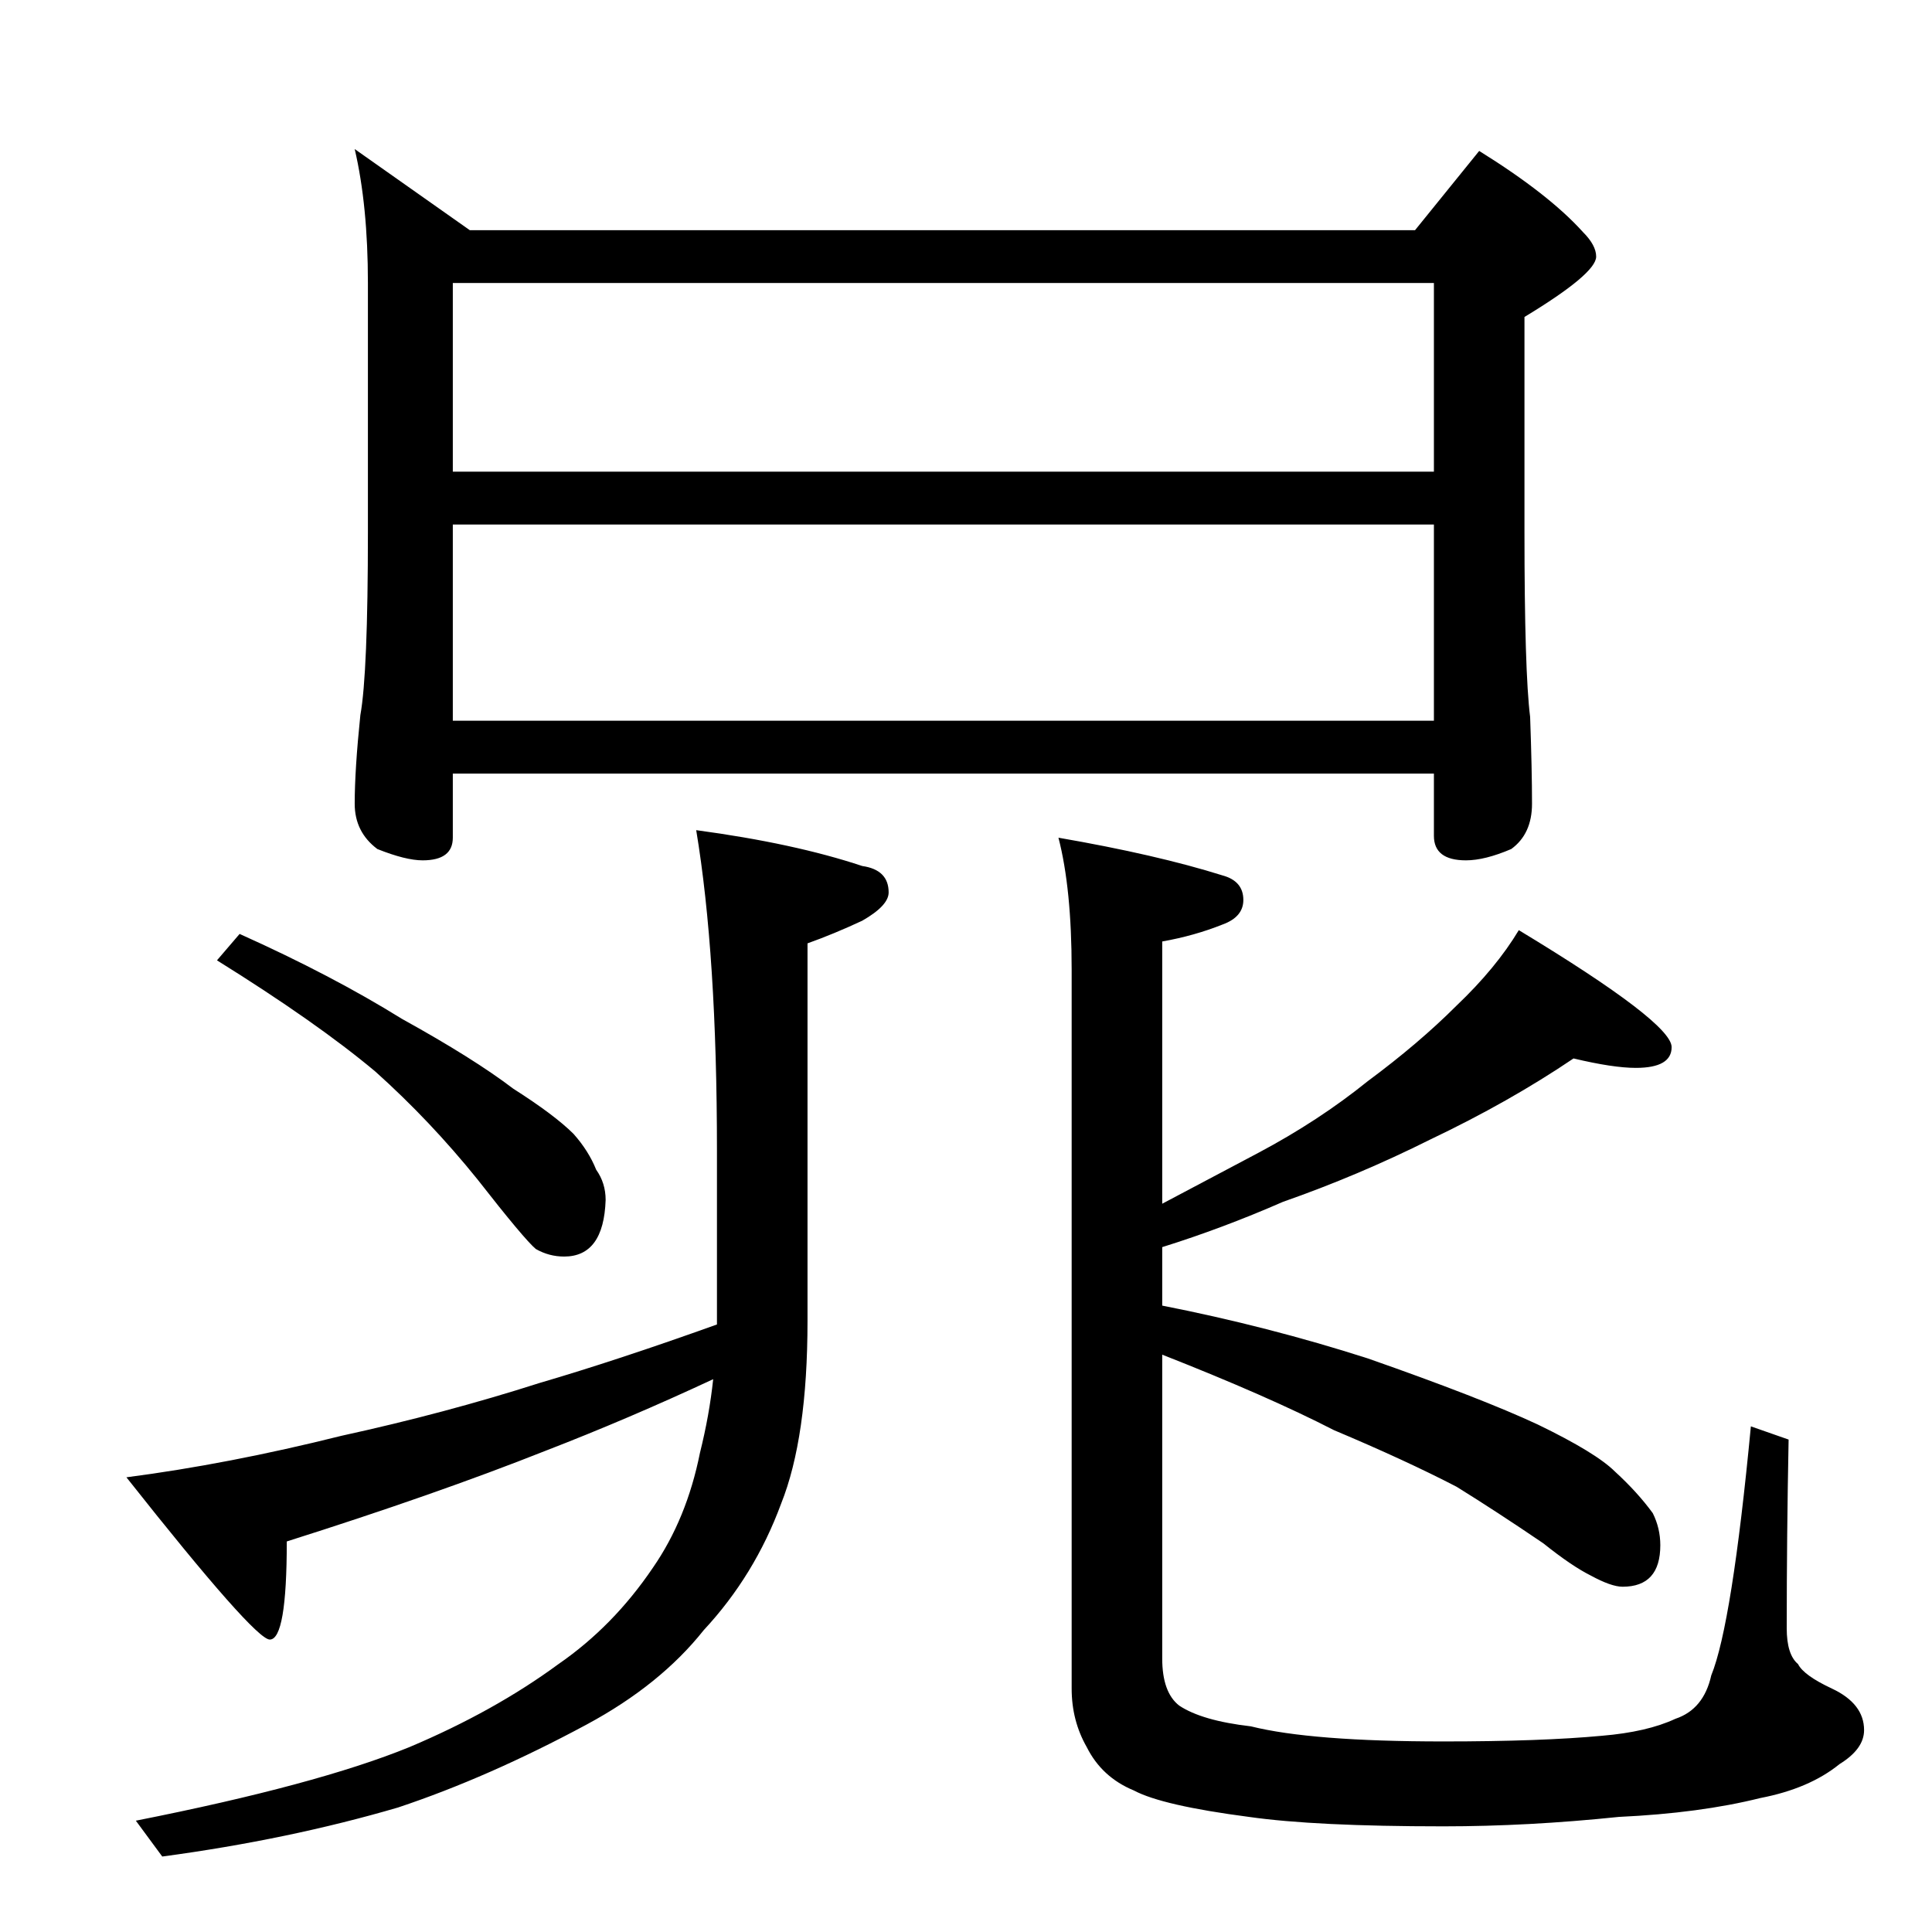 <?xml version="1.0" standalone="no"?>
<!DOCTYPE svg PUBLIC "-//W3C//DTD SVG 1.1//EN" "http://www.w3.org/Graphics/SVG/1.1/DTD/svg11.dtd" >
<svg xmlns="http://www.w3.org/2000/svg" xmlns:xlink="http://www.w3.org/1999/xlink" version="1.1" viewBox="0 -204 1024 1024">
  <g transform="matrix(1 0 0 -1 0 820)">
   <path fill="currentColor"
d="M188 945l61 -43h501l34 42q37 -23 55 -43q7 -7 7 -13q0 -9 -38 -32v-114q0 -74 3 -98q1 -28 1 -46q0 -16 -11 -24q-14 -6 -24 -6q-17 0 -17 13v33h-520v-34q0 -12 -16 -12q-9 0 -24 6q-12 9 -12 24q0 18 3 47q4 22 4 97v132q0 41 -7 71zM240 642h520v104h-520v-104z
M240 774h520v100h-520v-100zM369 584q52 -7 88 -19q14 -2 14 -14q0 -7 -14 -15q-15 -7 -29 -12v-200q0 -62 -14 -97q-14 -38 -41 -67q-23 -29 -62 -50q-52 -28 -100 -44q-58 -17 -125 -26l-14 19q96 19 145 39q45 19 79 44q29 20 50 51q18 26 25 61q5 20 7 39
q-45 -21 -89 -38q-58 -23 -137 -48q0 -52 -9 -52q-8 0 -76 86q54 7 114 22q55 12 105 28q41 12 94 31v92q0 104 -11 170zM127 529q49 -22 86 -45q38 -21 59 -37q22 -14 32 -24q8 -9 12 -19q5 -7 5 -16q-1 -30 -22 -30q-8 0 -15 4q-6 5 -31 37q-25 31 -54 57q-31 26 -84 59z
M561 580q52 -9 87 -20q11 -3 11 -13q0 -9 -11 -13q-15 -6 -32 -9v-139l51 27q32 17 58 38q27 20 47 40q21 20 33 40q81 -49 81 -62q0 -11 -19 -11q-12 0 -33 5q-34 -23 -76 -43q-38 -19 -78 -33q-32 -14 -64 -24v-31q56 -11 109 -28q60 -21 90 -35q31 -15 41 -25
q12 -11 20 -22q4 -8 4 -17q0 -22 -20 -22q-6 0 -17 6q-10 5 -25 17q-25 17 -46 30q-27 14 -65 30q-35 18 -91 40v-161q0 -18 9 -25q12 -8 38 -11q32 -8 102 -8q52 0 84 3q24 2 39 9q15 5 19 23q11 27 21 132l20 -7q-1 -51 -1 -100q0 -14 6 -19q3 -6 18 -13q17 -8 17 -22
q0 -10 -13 -18q-16 -13 -42 -18q-32 -8 -75 -10q-48 -5 -93 -5q-68 0 -103 5q-46 6 -61 14q-17 7 -25 23q-8 14 -8 31v381q0 43 -7 70z" />
  </g>

</svg>
